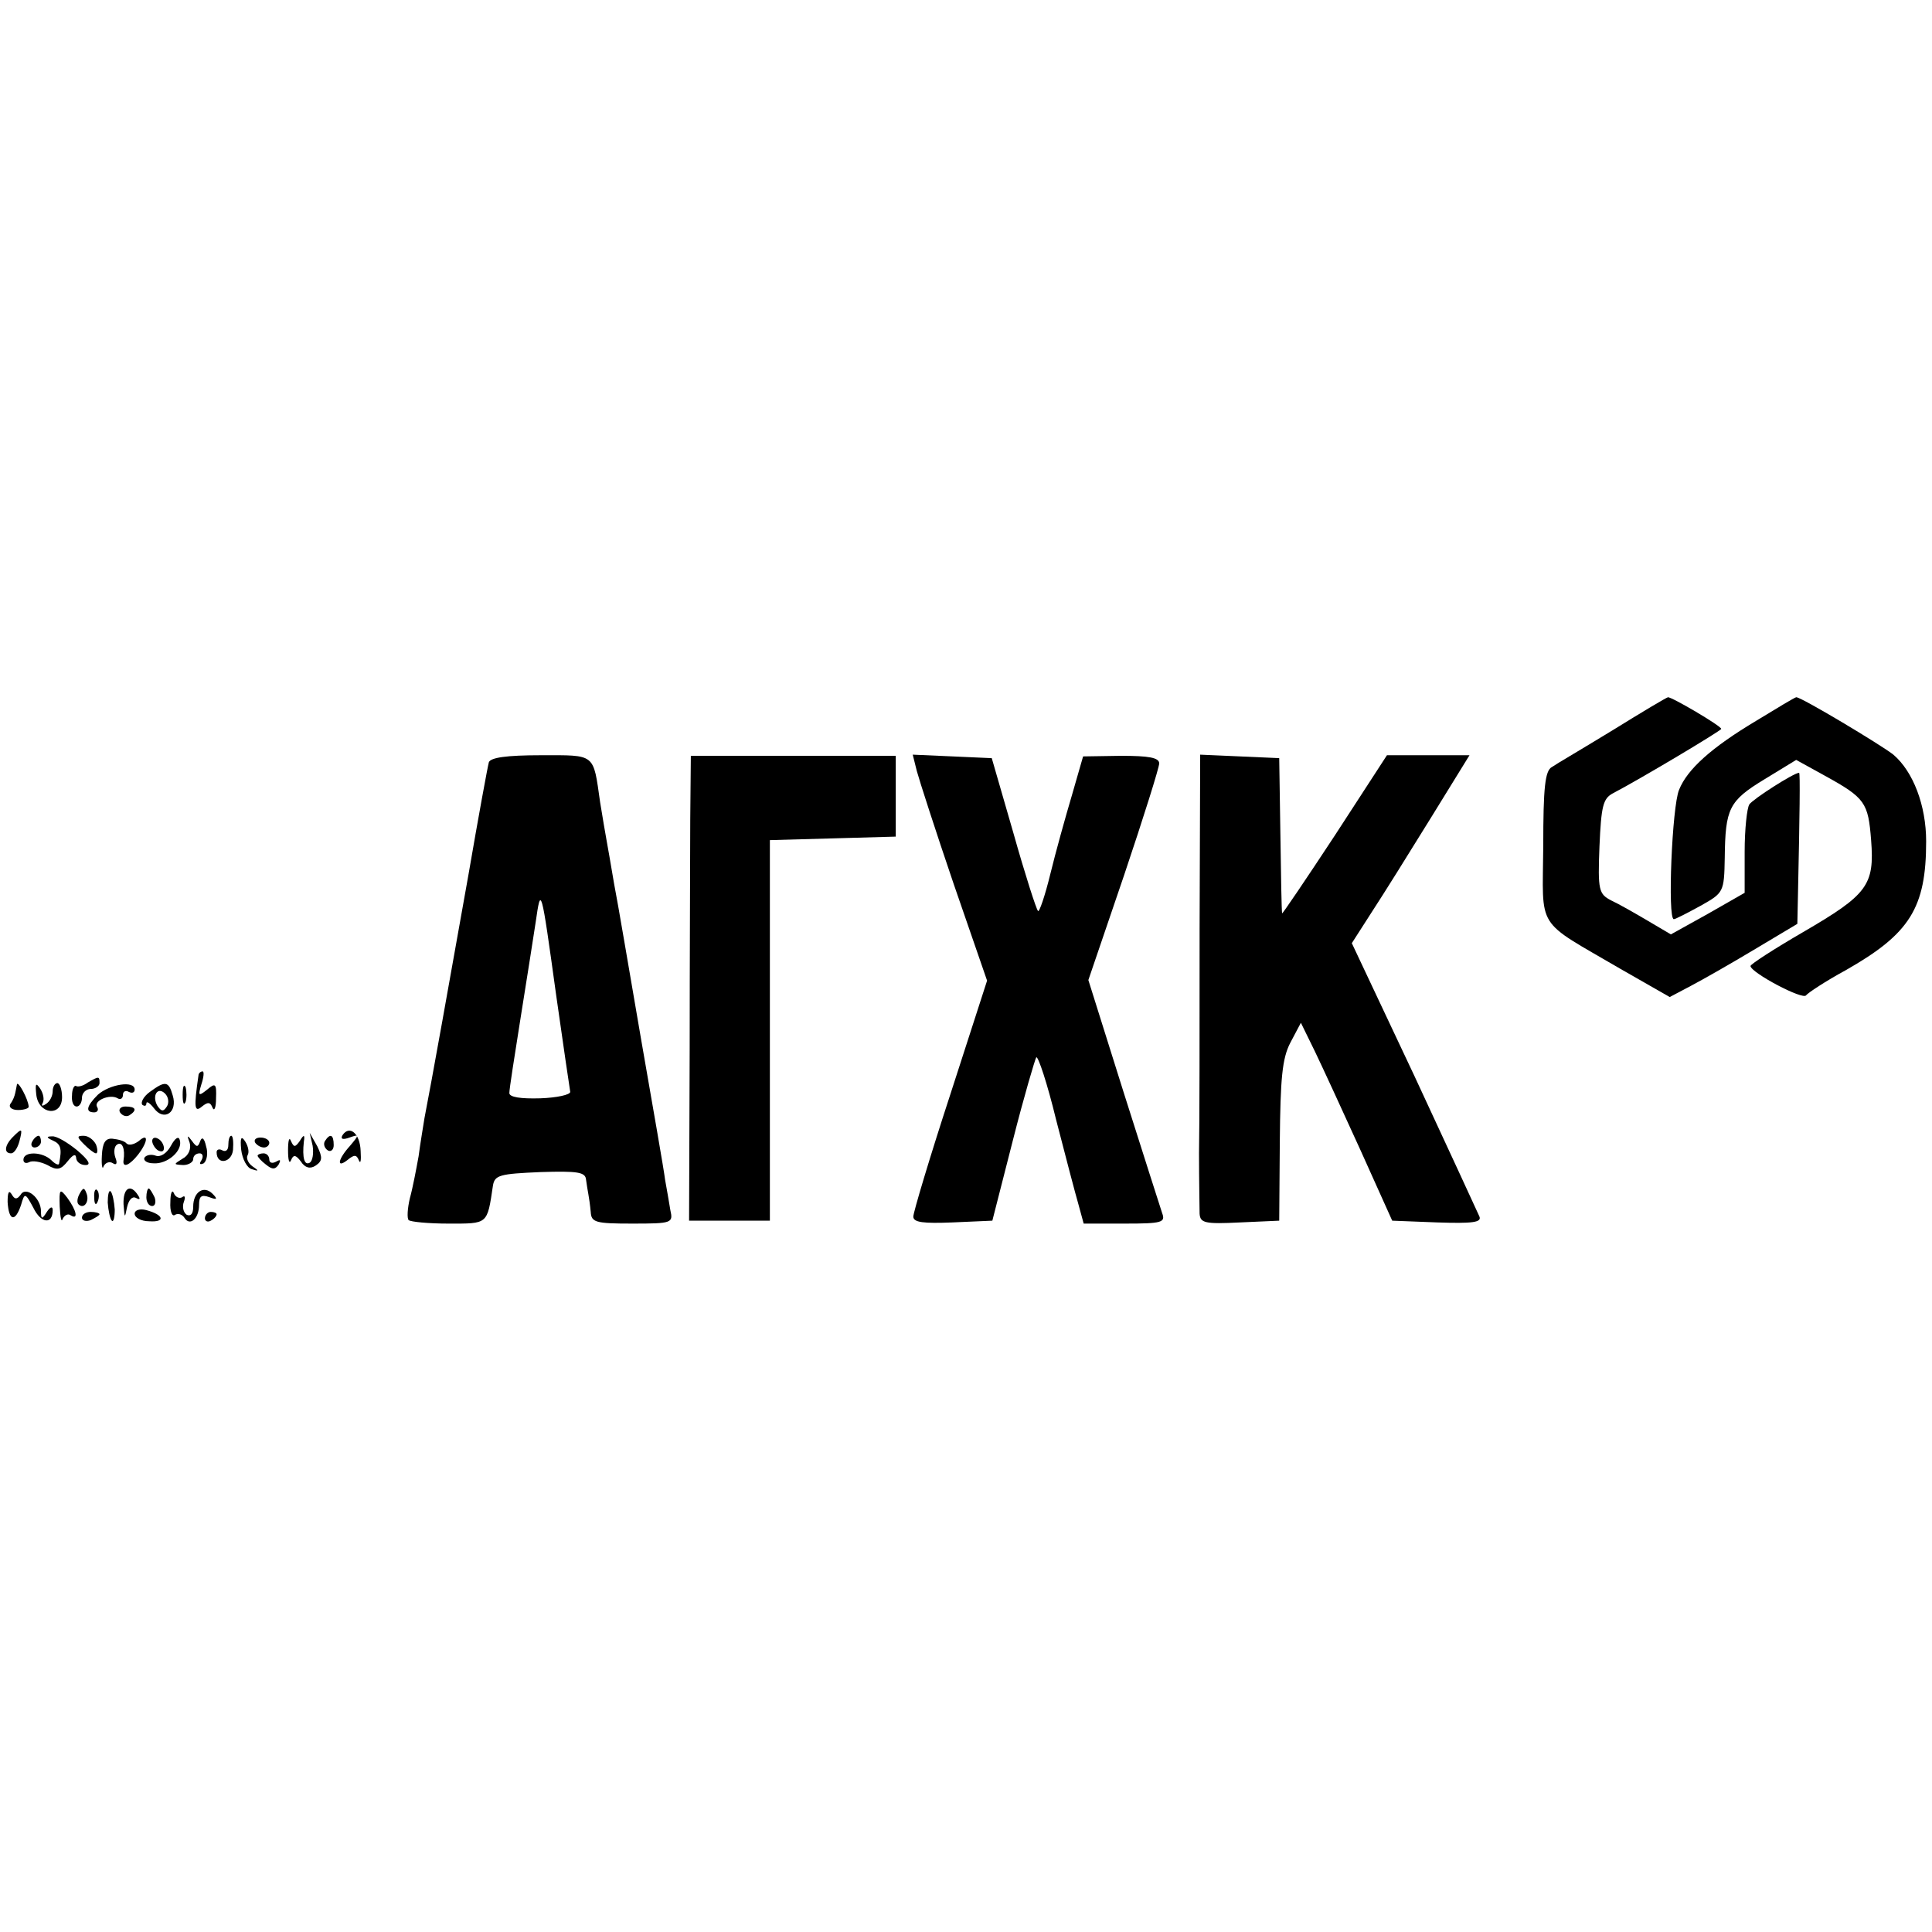 <?xml version="1.0" standalone="no"?>
<!DOCTYPE svg PUBLIC "-//W3C//DTD SVG 20010904//EN"
 "http://www.w3.org/TR/2001/REC-SVG-20010904/DTD/svg10.dtd">
<svg version="1.0" xmlns="http://www.w3.org/2000/svg"
 width="330pt" height="330pt" viewBox="0 0 330 330"
 preserveAspectRatio="xMidYMid meet">
<g transform="translate(0,330) scale(0.1,-0.1)"
fill="#000000" stroke="none">
<path d="M2755 2053 c-49 -30 -97 -58 -104 -63 -12 -6 -15 -35 -15 -135 -1
-146 -15 -124 132 -210 l84 -48 36 19 c21 11 70 39 110 63 l72 43 1 47 c3 139
4 211 2 211 -9 0 -79 -45 -85 -54 -4 -6 -8 -42 -8 -81 l0 -70 -63 -36 -63 -35
-39 23 c-22 13 -50 29 -63 35 -21 11 -23 17 -20 92 3 69 6 82 23 91 46 24 185
107 185 110 0 5 -85 55 -91 54 -2 0 -44 -25 -94 -56z"/>
<path d="M3000 2069 c-77 -46 -118 -83 -132 -118 -12 -28 -20 -221 -9 -221 3
0 24 11 46 23 39 22 40 23 41 82 1 84 7 97 68 134 l54 33 49 -27 c69 -38 74
-46 79 -110 6 -77 -6 -93 -116 -157 -50 -29 -90 -55 -90 -58 0 -11 90 -59 95
-50 3 4 33 24 68 43 109 62 137 106 137 220 0 61 -22 119 -56 148 -20 16 -160
100 -166 98 -2 0 -32 -18 -68 -40z"/>
<path d="M835 1998 c-2 -7 -18 -94 -35 -193 -30 -169 -64 -359 -75 -415 -2
-13 -7 -42 -10 -65 -4 -22 -10 -54 -15 -72 -4 -17 -5 -34 -2 -37 3 -3 34 -6
68 -6 68 0 66 -2 76 65 3 18 12 20 81 23 64 2 77 0 78 -13 1 -8 3 -19 4 -25 1
-5 3 -19 4 -30 1 -18 8 -20 71 -20 68 0 70 1 65 23 -2 12 -6 36 -9 52 -2 17
-21 125 -41 240 -20 116 -40 235 -46 265 -5 30 -11 64 -13 75 -2 11 -7 40 -11
65 -12 84 -7 80 -101 80 -59 0 -86 -4 -89 -12z m115 -398 c12 -85 23 -159 24
-165 0 -5 -23 -10 -51 -11 -34 -1 -53 2 -53 9 0 7 9 64 19 127 10 63 22 138
26 165 9 62 9 63 35 -125z"/>
<path d="M1179 1902 c0 -59 -1 -237 -1 -397 l-1 -290 69 0 69 0 0 325 0 325
108 3 107 3 0 69 0 69 -175 0 -175 0 -1 -107z"/>
<path d="M1566 1983 c4 -15 32 -102 63 -193 l57 -165 -63 -195 c-35 -107 -63
-201 -63 -208 0 -10 17 -12 67 -10 l68 3 35 137 c19 75 38 139 40 142 3 3 19
-45 34 -107 16 -62 33 -127 38 -144 l9 -33 71 0 c63 0 69 2 63 18 -3 9 -33
103 -66 207 l-60 191 61 179 c33 98 60 184 60 191 0 10 -18 13 -65 13 l-65 -1
-19 -66 c-11 -37 -28 -98 -37 -135 -9 -37 -19 -66 -21 -63 -3 3 -22 62 -42
133 l-37 128 -67 3 -68 3 7 -28z"/>
<path d="M2049 1713 c0 -164 0 -336 -1 -383 0 -47 1 -93 1 -103 1 -16 9 -18
69 -15 l67 3 1 135 c1 108 4 142 18 169 l18 34 24 -49 c13 -27 48 -103 78
-169 l54 -120 77 -3 c60 -2 76 0 72 10 -3 7 -53 115 -111 240 l-107 227 34 53
c19 29 64 101 101 161 l66 107 -70 0 -71 0 -89 -137 c-50 -76 -90 -135 -90
-133 -1 3 -2 64 -3 135 l-2 130 -67 3 -68 3 -1 -298z"/>
<path d="M339 1463 c-8 -55 -7 -64 6 -53 10 8 14 8 18 -2 3 -7 6 0 6 16 1 25
-1 27 -15 15 -15 -12 -16 -11 -10 9 4 12 5 22 2 22 -3 0 -7 -3 -7 -7z"/>
<path d="M150 1451 c-8 -6 -17 -8 -20 -6 -3 2 -7 -5 -7 -16 -1 -10 2 -19 8
-19 5 0 9 7 9 15 0 8 7 15 15 15 8 0 15 5 15 10 0 12 -1 12 -20 1z"/>
<path d="M29 1448 c-1 -5 -2 -11 -3 -15 -1 -5 -4 -13 -8 -18 -4 -6 2 -11 13
-11 10 0 19 3 18 6 -1 13 -18 44 -20 38z"/>
<path d="M62 1430 c4 -34 44 -38 44 -4 0 13 -4 24 -8 24 -4 0 -8 -6 -8 -14 0
-8 -5 -18 -12 -22 -6 -4 -8 -3 -5 2 3 6 1 16 -4 24 -8 12 -9 9 -7 -10z"/>
<path d="M167 1430 c-19 -19 -22 -30 -6 -30 5 0 8 4 5 9 -7 11 22 23 35 15 5
-3 9 0 9 6 0 6 5 8 10 5 6 -3 10 -1 10 4 0 16 -43 9 -63 -9z"/>
<path d="M256 1435 c-11 -8 -16 -18 -13 -22 4 -3 7 -2 7 2 0 5 6 1 13 -8 17
-23 41 -7 32 22 -7 25 -13 25 -39 6z m29 -25 c-6 -9 -9 -9 -16 1 -10 17 0 34
13 21 6 -6 7 -16 3 -22z"/>
<path d="M312 1430 c0 -14 2 -19 5 -12 2 6 2 18 0 25 -3 6 -5 1 -5 -13z"/>
<path d="M205 1400 c4 -6 11 -8 16 -5 14 9 11 15 -7 15 -8 0 -12 -5 -9 -10z"/>
<path d="M22 1358 c-14 -14 -16 -28 -3 -28 5 0 11 9 14 20 6 23 5 24 -11 8z"/>
<path d="M585 1361 c-4 -7 1 -8 12 -4 17 6 17 5 1 -14 -21 -23 -24 -40 -4 -24
11 9 15 9 19 -1 3 -7 4 0 3 16 -1 30 -19 45 -31 27z"/>
<path d="M55 1350 c-3 -5 -1 -10 4 -10 6 0 11 5 11 10 0 6 -2 10 -4 10 -3 0
-8 -4 -11 -10z"/>
<path d="M90 1352 c14 -6 16 -14 11 -39 0 -4 -6 -2 -13 5 -15 15 -48 16 -48 1
0 -5 4 -7 10 -4 5 3 19 1 31 -5 17 -10 23 -8 35 7 8 10 13 13 14 6 0 -7 7 -13
16 -13 10 0 6 8 -14 25 -17 14 -36 25 -43 24 -10 0 -10 -2 1 -7z"/>
<path d="M144 1345 c8 -8 17 -15 20 -15 3 0 3 7 0 15 -4 8 -13 15 -21 15 -12
0 -12 -2 1 -15z"/>
<path d="M174 1326 c-1 -17 1 -25 3 -18 3 6 10 9 16 5 6 -4 8 0 4 10 -3 9 -2
19 3 22 9 6 14 -8 11 -27 -2 -14 11 -8 25 10 17 22 18 38 1 23 -8 -6 -17 -8
-21 -4 -3 4 -14 7 -24 8 -12 1 -17 -7 -18 -29z"/>
<path d="M260 1351 c0 -5 5 -13 10 -16 6 -3 10 -2 10 4 0 5 -4 13 -10 16 -5 3
-10 2 -10 -4z"/>
<path d="M292 1343 c-7 -13 -18 -20 -26 -17 -8 3 -16 1 -19 -3 -3 -5 4 -10 15
-10 24 -2 51 22 45 40 -2 7 -8 3 -15 -10z"/>
<path d="M324 1348 c3 -10 -2 -22 -12 -27 -16 -10 -16 -10 1 -11 9 0 17 5 17
10 0 6 5 10 11 10 5 0 7 -5 3 -12 -4 -6 -3 -8 4 -5 5 4 8 17 4 29 -3 14 -7 17
-10 9 -4 -11 -6 -11 -14 0 -8 11 -9 10 -4 -3z"/>
<path d="M390 1344 c0 -8 -4 -12 -10 -9 -5 3 -10 2 -10 -3 0 -23 26 -18 28 4
1 13 0 24 -3 24 -3 0 -5 -7 -5 -16z"/>
<path d="M412 1336 c2 -16 10 -31 18 -33 12 -4 13 -3 1 5 -7 5 -11 14 -8 19 3
5 1 15 -4 23 -7 11 -9 7 -7 -14z"/>
<path d="M436 1348 c3 -4 9 -8 15 -8 5 0 9 4 9 8 0 5 -7 9 -15 9 -8 0 -12 -4
-9 -9z"/>
<path d="M492 1335 c0 -16 2 -24 5 -17 4 10 8 10 17 -2 7 -11 16 -13 25 -7 12
8 12 14 3 33 l-13 23 5 -22 c2 -13 0 -26 -5 -29 -9 -5 -13 8 -10 36 2 12 0 13
-7 1 -8 -11 -10 -11 -15 0 -3 8 -5 1 -5 -16z"/>
<path d="M555 1351 c-3 -5 -1 -12 5 -16 5 -3 10 1 10 9 0 18 -6 21 -15 7z"/>
<path d="M440 1326 c0 -2 6 -9 14 -15 11 -9 16 -9 22 0 4 8 3 9 -4 5 -7 -4
-12 -2 -12 3 0 6 -4 11 -10 11 -5 0 -10 -2 -10 -4z"/>
<path d="M13 1247 c2 -33 13 -35 23 -5 6 21 7 21 21 -5 13 -27 33 -29 33 -4 0
7 -4 6 -10 -3 -8 -13 -10 -13 -10 1 0 23 -26 44 -35 28 -6 -8 -10 -8 -15 1 -5
8 -7 3 -7 -13z"/>
<path d="M102 1239 c1 -19 3 -28 5 -21 3 6 9 10 14 6 13 -8 10 8 -6 30 -13 17
-14 15 -13 -15z"/>
<path d="M136 1261 c-4 -7 -5 -15 -2 -18 9 -9 19 4 14 18 -4 11 -6 11 -12 0z"/>
<path d="M161 1254 c0 -11 3 -14 6 -6 3 7 2 16 -1 19 -3 4 -6 -2 -5 -13z"/>
<path d="M184 1246 c1 -14 4 -28 7 -31 3 -3 5 6 5 19 -1 14 -4 28 -7 31 -3 3
-5 -6 -5 -19z"/>
<path d="M211 1243 c2 -24 2 -25 6 -5 3 13 9 19 15 16 7 -4 8 -2 4 4 -13 21
-26 13 -25 -15z"/>
<path d="M250 1255 c0 -8 4 -15 10 -15 5 0 7 7 4 15 -4 8 -8 15 -10 15 -2 0
-4 -7 -4 -15z"/>
<path d="M291 1247 c-1 -16 3 -26 8 -22 5 3 12 1 16 -5 9 -15 25 -2 25 22 0
15 4 18 18 13 13 -5 14 -3 5 6 -15 15 -33 3 -33 -22 0 -12 -4 -17 -11 -14 -6
4 -8 14 -5 22 3 8 2 12 -3 8 -5 -3 -12 1 -14 7 -3 7 -6 0 -6 -15z"/>
<path d="M230 1227 c0 -7 11 -13 25 -13 28 -2 25 11 -5 19 -11 3 -20 0 -20 -6z"/>
<path d="M140 1220 c0 -5 7 -7 15 -4 8 4 15 8 15 10 0 2 -7 4 -15 4 -8 0 -15
-4 -15 -10z"/>
<path d="M350 1219 c0 -5 5 -7 10 -4 6 3 10 8 10 11 0 2 -4 4 -10 4 -5 0 -10
-5 -10 -11z"/>
</g>
</svg>
